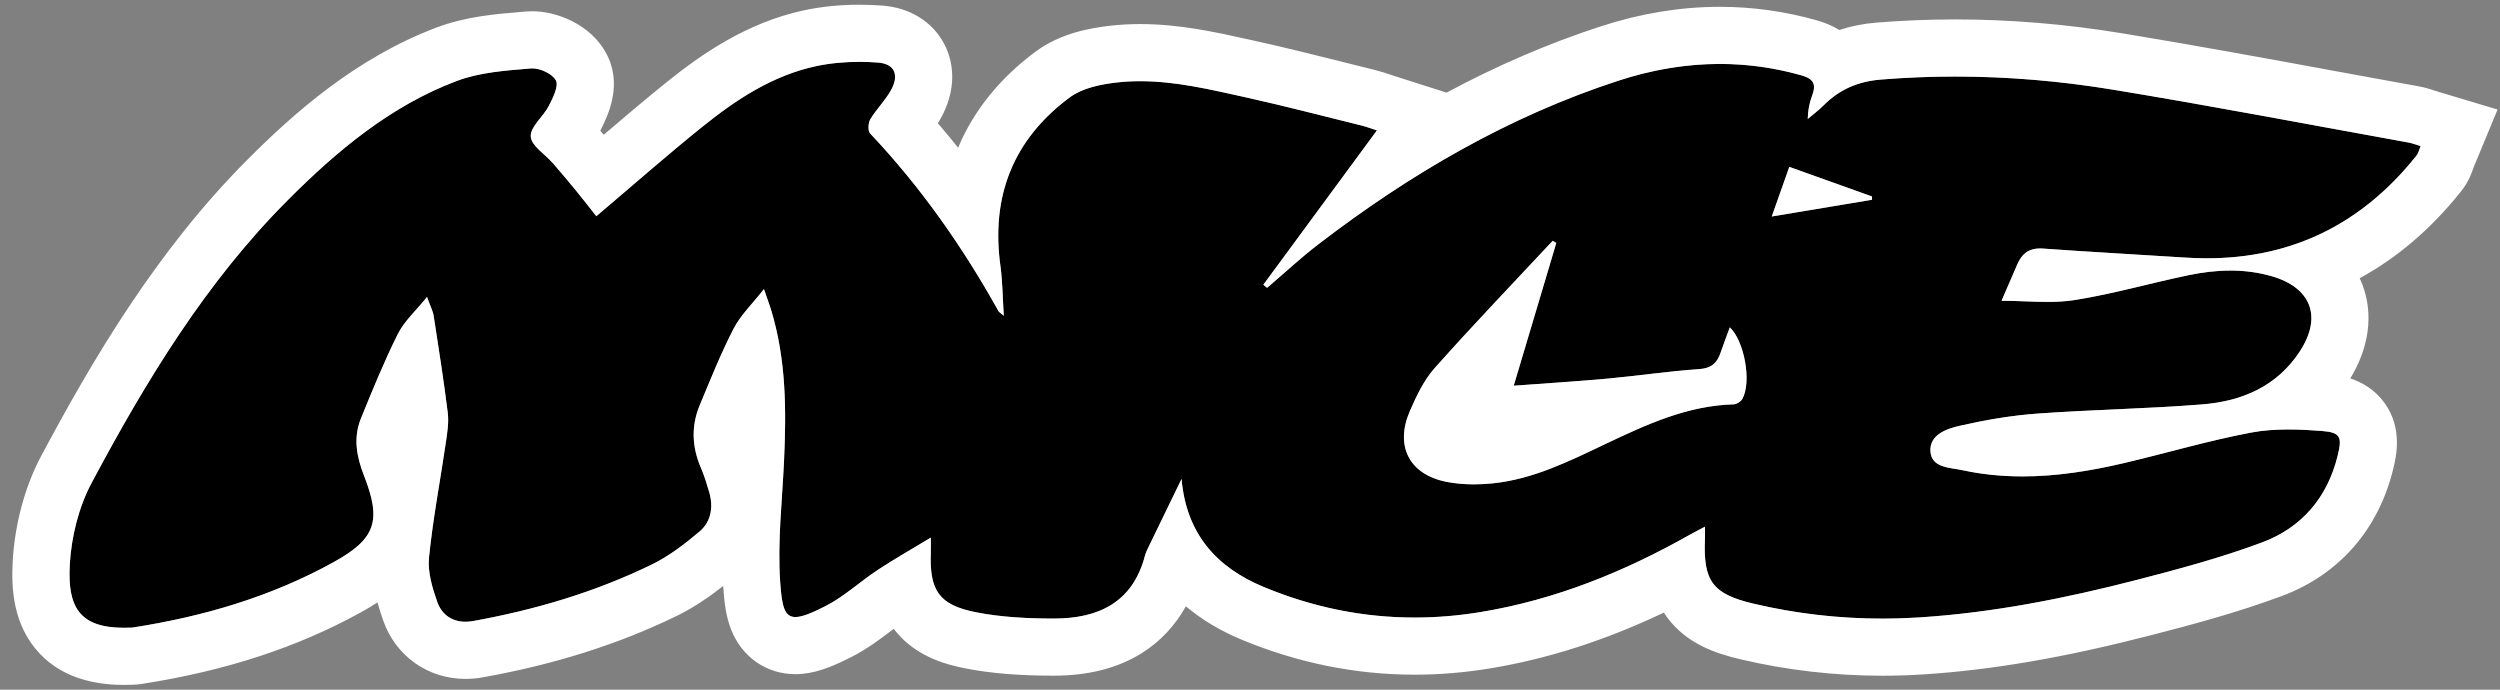 <?xml version="1.0" encoding="utf-8"?>
<!-- Generator: Adobe Illustrator 16.0.0, SVG Export Plug-In . SVG Version: 6.00 Build 0)  -->
<!DOCTYPE svg PUBLIC "-//W3C//DTD SVG 1.1//EN" "http://www.w3.org/Graphics/SVG/1.1/DTD/svg11.dtd">
<svg version="1.1" id="Layer_1" xmlns="http://www.w3.org/2000/svg" xmlns:xlink="http://www.w3.org/1999/xlink" x="0px" y="0px"
	 width="638px" height="176px" viewBox="0 0 638 176" enable-background="new 0 0 638 176" xml:space="preserve">
<rect x="0" y="0" width="638" height="176" fill="#808080" stroke="none"/>
<g>
	<g>
		<path fill-rule="evenodd" clip-rule="evenodd" d="M301.528,122.224c-2.878,5.926-5.758,11.852-8.628,17.781
			c-0.264,0.545-0.528,1.105-0.678,1.688c-3.094,12.074-11.938,16.16-23.234,16.16c-6.63,0-13.379-0.324-19.862-1.593
			c-9.577-1.873-11.956-5.593-11.585-15.369c0.036-0.964,0.004-1.931,0.004-3.696c-4.748,2.873-9.222,5.401-13.504,8.22
			c-4.56,2.998-8.641,6.86-13.459,9.302c-9.589,4.857-10.805,3.567-11.483-6.15c-0.713-10.226,0.503-20.591,0.979-30.891
			c0.603-13.023,0.557-25.979-3.304-38.613c-0.416-1.359-0.919-2.691-1.814-5.292c-3.033,3.871-5.982,6.673-7.742,10.089
			c-3.269,6.347-5.936,13.012-8.676,19.618c-2.203,5.309-1.944,10.649,0.34,15.941c0.861,1.995,1.504,4.096,2.11,6.188
			c1.102,3.811,0.486,7.541-2.492,10.054c-3.761,3.176-7.788,6.274-12.184,8.413c-14.48,7.045-29.827,11.583-45.669,14.429
			c-4.08,0.733-7.661-0.887-9.077-4.927c-1.259-3.595-2.461-7.62-2.093-11.295c0.987-9.85,2.871-19.605,4.306-29.413
			c0.362-2.472,0.785-5.045,0.484-7.486c-1.02-8.278-2.321-16.523-3.599-24.768c-0.193-1.25-0.838-2.43-1.698-4.823
			c-2.926,3.623-5.823,6.191-7.428,9.406c-3.516,7.039-6.498,14.356-9.461,21.656c-1.98,4.88-1.069,9.73,0.812,14.535
			c4.5,11.495,3.04,16.104-7.788,22.087c-15.981,8.831-33.271,13.883-51.259,16.67c-0.12,0.019-0.242,0.021-0.363,0.026
			c-13.062,0.577-16.304-4.89-15.679-16.105c0.395-7.073,2.268-14.65,5.59-20.875C37.25,97.231,52.52,72.04,73.464,51.051
			C86,38.49,99.711,26.986,116.635,20.637c5.873-2.203,12.507-2.638,18.853-3.173c2.126-0.179,5.414,1.302,6.363,3.021
			c0.794,1.439-0.745,4.485-1.793,6.543c-1.399,2.744-4.729,5.284-4.614,7.794c0.106,2.346,3.649,4.517,5.634,6.805
			c1.989,2.293,3.951,4.612,5.873,6.962c1.907,2.332,3.749,4.716,5.233,6.588c9.102-7.706,17.929-15.476,27.08-22.843
			c8.652-6.965,17.962-13.091,29.002-15.454c5.115-1.095,10.573-1.299,15.803-0.916c4.315,0.316,5.45,3.233,3.295,7.082
			c-1.467,2.621-3.708,4.802-5.26,7.386c-0.557,0.928-0.66,2.98-0.038,3.639C235,47.756,245.7,63.03,254.838,79.444
			c0.102,0.184,0.333,0.297,1.326,1.146c-0.302-4.732-0.307-8.761-0.855-12.715c-2.471-17.832,3.313-32.373,17.712-43.036
			c3.188-2.36,7.827-3.312,11.928-3.785c11.139-1.281,21.979,1.353,32.754,3.739c9.938,2.2,19.791,4.776,29.675,7.217
			c1.376,0.34,2.709,0.85,4.016,1.266c-9.777,13.283-19.383,26.333-28.988,39.383c0.32,0.268,0.64,0.536,0.959,0.803
			c4.338-3.707,8.52-7.617,13.04-11.087c23.353-17.931,48.537-32.637,76.636-41.792c15.288-4.981,30.9-5.809,46.622-1.374
			c3.179,0.896,3.866,2.261,2.813,5.131c-0.661,1.801-1.099,3.683-1.142,6.021c1.367-1.163,2.824-2.238,4.086-3.507
			c4.03-4.055,8.808-6.079,14.559-6.548c19.849-1.62,39.606-0.649,59.181,2.568c25.243,4.148,50.376,8.966,75.553,13.514
			c0.933,0.168,1.829,0.535,3.021,0.893c-0.385,0.928-0.54,1.792-1.021,2.396c-15.12,18.997-34.821,27.629-59.035,26.06
			c-12.114-0.786-24.238-1.429-36.346-2.304c-3.344-0.242-5.277,1.149-6.509,4.018c-1.24,2.888-2.497,5.768-4.029,9.302
			c6.427,0,12.658,0.769,18.618-0.174c9.796-1.548,19.389-4.332,29.117-6.352c7.07-1.469,14.206-1.772,21.272,0.282
			c9.977,2.901,12.841,10.278,7.206,19.021c-5.813,9.023-14.796,12.856-24.95,13.671c-14.029,1.125-28.132,1.331-42.172,2.353
			c-6.611,0.48-13.226,1.62-19.693,3.094c-3.404,0.775-7.896,2.274-7.535,6.658c0.34,4.127,5.017,4.007,8.151,4.685
			c13.832,2.991,27.541,1.392,41.12-1.787c10.856-2.541,21.579-5.739,32.52-7.805c5.85-1.104,12.069-0.878,18.058-0.42
			c4.871,0.372,5.215,1.586,4.072,6.273c-2.612,10.725-9.196,18.398-19.287,22.167c-10.406,3.887-21.213,6.795-31.989,9.574
			c-18.219,4.698-36.636,8.375-55.493,9.573c-14.298,0.908-28.383-0.228-42.293-3.504c-10.537-2.482-12.891-5.776-12.411-16.622
			c0.036-0.827,0.005-1.655,0.005-3.03c-1.449,0.767-2.592,1.336-3.701,1.963c-16.806,9.504-34.463,16.688-53.625,19.836
			c-19.055,3.13-37.496,0.973-55.303-6.422C310.299,144.727,302.738,136.086,301.528,122.224z M397.167,62
			c-0.306-0.184-0.611-0.368-0.917-0.552c-10.069,10.792-20.293,21.446-30.107,32.464c-2.757,3.096-4.659,7.112-6.338,10.975
			c-3.875,8.91-0.187,16.176,9.287,18.068c3.851,0.769,7.982,0.798,11.906,0.392c10.312-1.066,19.487-5.658,28.692-10.033
			c10.432-4.958,20.887-9.797,32.762-10.129c0.758-0.021,1.812-0.694,2.187-1.366c2.41-4.328,0.563-14.712-3.186-18.287
			c-0.798,2.181-1.623,4.31-2.356,6.472c-0.899,2.65-2.359,3.986-5.483,4.198c-7.741,0.524-15.437,1.691-23.167,2.403
			c-7.702,0.71-15.426,1.179-24.146,1.829C390.102,85.685,393.634,73.842,397.167,62z M452.153,55.253
			c8.9-1.486,17.243-2.88,25.587-4.273c0.001-0.28,0.002-0.56,0.002-0.84c-6.946-2.485-13.893-4.97-21.112-7.552
			C455.258,46.47,453.744,50.754,452.153,55.253z"/>
		<path fill="#FFFFFF" d="M219.273,15.788c1.61,0,3.213,0.062,4.797,0.178c4.315,0.316,5.45,3.233,3.295,7.082
			c-1.467,2.621-3.708,4.802-5.26,7.386c-0.557,0.928-0.66,2.98-0.038,3.639C235,47.756,245.7,63.03,254.838,79.444
			c0.102,0.184,0.333,0.297,1.326,1.146c-0.302-4.732-0.307-8.761-0.855-12.715c-2.471-17.832,3.313-32.373,17.712-43.036
			c3.188-2.36,7.827-3.312,11.928-3.785c2.017-0.232,4.023-0.335,6.022-0.335c9.04,0,17.908,2.121,26.732,4.074
			c9.938,2.2,19.791,4.776,29.675,7.217c1.376,0.34,2.709,0.85,4.016,1.266c-9.777,13.283-19.383,26.333-28.988,39.383
			c0.32,0.268,0.64,0.536,0.959,0.803c4.338-3.707,8.52-7.617,13.04-11.087c23.353-17.931,48.537-32.637,76.636-41.792
			c8.53-2.779,17.165-4.266,25.859-4.266c6.889,0,13.813,0.932,20.763,2.892c3.179,0.896,3.866,2.261,2.813,5.131
			c-0.661,1.801-1.099,3.683-1.142,6.021c1.367-1.163,2.824-2.238,4.086-3.507c4.03-4.055,8.808-6.079,14.559-6.548
			c6.339-0.517,12.671-0.771,18.987-0.771c13.465,0,26.87,1.149,40.193,3.339c25.243,4.148,50.376,8.966,75.553,13.514
			c0.933,0.168,1.829,0.535,3.021,0.893c-0.385,0.928-0.54,1.792-1.021,2.396c-13.957,17.536-31.82,26.241-53.531,26.241
			c-1.809,0-3.642-0.061-5.504-0.181c-12.114-0.786-24.238-1.429-36.346-2.304c-0.248-0.018-0.489-0.027-0.722-0.027
			c-2.905,0-4.647,1.389-5.787,4.044c-1.24,2.888-2.497,5.768-4.029,9.302c3.983,0,7.892,0.295,11.707,0.295
			c2.34,0,4.645-0.111,6.911-0.47c9.796-1.548,19.389-4.332,29.117-6.352c3.546-0.736,7.108-1.18,10.67-1.18
			c3.541,0,7.08,0.438,10.603,1.462c9.977,2.901,12.841,10.278,7.206,19.021c-5.813,9.023-14.796,12.856-24.95,13.671
			c-14.029,1.125-28.132,1.331-42.172,2.353c-6.611,0.48-13.226,1.62-19.693,3.094c-3.404,0.775-7.896,2.274-7.535,6.658
			c0.34,4.127,5.017,4.007,8.151,4.685c5.13,1.109,10.245,1.587,15.34,1.587c8.645,0,17.237-1.374,25.78-3.374
			c10.856-2.541,21.579-5.739,32.52-7.805c3.109-0.587,6.324-0.798,9.553-0.798c2.845,0,5.7,0.163,8.505,0.378
			c4.871,0.372,5.215,1.586,4.072,6.273c-2.612,10.725-9.196,18.398-19.287,22.167c-10.406,3.887-21.213,6.795-31.989,9.574
			c-18.219,4.698-36.636,8.375-55.493,9.573c-3.16,0.201-6.31,0.302-9.449,0.302c-11.066,0-22.008-1.254-32.844-3.806
			c-10.537-2.482-12.891-5.776-12.411-16.622c0.036-0.827,0.005-1.655,0.005-3.03c-1.449,0.767-2.592,1.336-3.701,1.963
			c-16.806,9.504-34.463,16.688-53.625,19.836c-5.647,0.928-11.242,1.391-16.781,1.391c-13.15,0-25.992-2.609-38.521-7.812
			c-12.18-5.059-19.742-13.699-20.951-27.562c-2.878,5.926-5.758,11.852-8.628,17.781c-0.264,0.545-0.528,1.105-0.678,1.688
			c-3.094,12.074-11.938,16.16-23.234,16.16c-6.63,0-13.379-0.324-19.862-1.593c-9.577-1.873-11.956-5.593-11.585-15.369
			c0.036-0.964,0.004-1.931,0.004-3.696c-4.748,2.873-9.222,5.401-13.504,8.22c-4.56,2.998-8.641,6.86-13.459,9.302
			c-3.545,1.796-5.946,2.752-7.598,2.752c-2.817,0-3.457-2.777-3.885-8.902c-0.713-10.226,0.503-20.591,0.979-30.891
			c0.603-13.023,0.557-25.979-3.304-38.613c-0.416-1.359-0.919-2.691-1.814-5.292c-3.033,3.871-5.982,6.673-7.742,10.089
			c-3.269,6.347-5.936,13.012-8.676,19.618c-2.203,5.309-1.944,10.649,0.34,15.941c0.861,1.995,1.504,4.096,2.11,6.188
			c1.102,3.811,0.486,7.541-2.492,10.054c-3.761,3.176-7.788,6.274-12.184,8.413c-14.48,7.045-29.827,11.583-45.669,14.429
			c-0.634,0.114-1.256,0.171-1.86,0.171c-3.281,0-6.021-1.686-7.216-5.098c-1.259-3.595-2.461-7.62-2.093-11.295
			c0.987-9.85,2.871-19.605,4.306-29.413c0.362-2.472,0.785-5.045,0.484-7.486c-1.02-8.278-2.321-16.523-3.599-24.768
			c-0.193-1.25-0.838-2.43-1.698-4.823c-2.926,3.623-5.823,6.191-7.428,9.406c-3.516,7.039-6.498,14.356-9.461,21.656
			c-1.98,4.88-1.069,9.73,0.812,14.535c4.5,11.495,3.04,16.104-7.788,22.087c-15.981,8.831-33.271,13.883-51.259,16.67
			c-0.12,0.019-0.242,0.021-0.363,0.026c-0.624,0.027-1.226,0.041-1.806,0.041c-11.557,0-14.468-5.467-13.873-16.146
			c0.395-7.073,2.268-14.65,5.59-20.875C37.25,97.231,52.52,72.04,73.464,51.051C86,38.49,99.711,26.986,116.635,20.637
			c5.873-2.203,12.507-2.638,18.853-3.173c0.118-0.01,0.239-0.015,0.363-0.015c2.12,0,5.103,1.412,6,3.036
			c0.794,1.439-0.745,4.485-1.793,6.543c-1.399,2.744-4.729,5.284-4.614,7.794c0.106,2.346,3.649,4.517,5.634,6.805
			c1.989,2.293,3.951,4.612,5.873,6.962c1.907,2.332,3.749,4.716,5.233,6.588c9.102-7.706,17.929-15.476,27.08-22.843
			c8.652-6.965,17.962-13.091,29.002-15.454C211.833,16.118,215.566,15.788,219.273,15.788 M452.153,55.253
			c8.9-1.486,17.243-2.88,25.587-4.273c0.001-0.28,0.002-0.56,0.002-0.84c-6.946-2.485-13.893-4.97-21.112-7.552
			C455.258,46.47,453.744,50.754,452.153,55.253 M376.121,123.605c1.639,0,3.274-0.093,4.877-0.259
			c10.312-1.066,19.487-5.658,28.692-10.033c10.432-4.958,20.887-9.797,32.762-10.129c0.758-0.021,1.812-0.694,2.187-1.366
			c2.41-4.328,0.563-14.712-3.186-18.287c-0.798,2.181-1.623,4.31-2.356,6.472c-0.899,2.65-2.359,3.986-5.483,4.198
			c-7.741,0.524-15.437,1.691-23.167,2.403c-7.702,0.71-15.426,1.179-24.146,1.829c3.802-12.749,7.334-24.591,10.867-36.434
			c-0.306-0.184-0.611-0.368-0.917-0.552c-10.069,10.792-20.293,21.446-30.107,32.464c-2.757,3.096-4.659,7.112-6.338,10.975
			c-3.875,8.91-0.187,16.176,9.287,18.068C371.37,123.41,373.747,123.605,376.121,123.605 M219.273,1.207
			c-4.938,0-9.668,0.477-14.059,1.417c-14.842,3.176-26.551,11.477-35.093,18.354c-5.447,4.385-10.812,8.935-16.042,13.406
			c-0.291-0.34-0.584-0.684-0.881-1.028c2.031-3.996,5.846-11.895,1.417-19.917c-4.011-7.263-12.538-10.57-18.765-10.57
			c-0.531,0-1.064,0.022-1.586,0.066l-1.189,0.099c-6.639,0.551-14.163,1.176-21.562,3.951c-20.789,7.799-36.77,22.142-48.37,33.766
			c-23.258,23.306-39.647,51.281-52.612,75.573c-4.164,7.804-6.751,17.366-7.284,26.928c-0.368,6.593-0.053,16.205,6.887,23.543
			c5.019,5.307,12.267,7.997,21.543,7.997c0.791,0,1.615-0.019,2.449-0.056l0.033-0.002l0.032-0.001
			c0.447-0.019,1.091-0.058,1.892-0.182c21.439-3.322,39.782-9.313,56.074-18.316c1.349-0.745,2.761-1.57,4.175-2.499
			c0.45,1.628,0.962,3.185,1.478,4.658c3.163,9.026,11.396,14.858,20.977,14.858c1.465,0,2.959-0.136,4.44-0.401
			c18.416-3.309,34.597-8.434,49.468-15.668c4.481-2.181,8.5-4.998,11.856-7.64c0,0.012,0.001,0.023,0.002,0.035
			c0.307,4.405,0.749,7.782,1.996,11.001c2.741,7.073,9.038,11.467,16.434,11.467c4.688,0,9.062-1.729,14.187-4.325
			c4.158-2.106,7.584-4.712,10.606-7.011c0.102-0.078,0.204-0.155,0.306-0.232c5.205,6.856,12.886,9.041,18.245,10.09
			c6.498,1.271,13.699,1.863,22.661,1.863c8.813,0,16.375-1.952,22.475-5.803c4.657-2.939,8.43-6.975,11.175-11.904
			c4.022,3.398,8.783,6.255,14.248,8.524c14.266,5.925,29.108,8.929,44.114,8.929c6.306,0,12.747-0.533,19.145-1.584
			c14.776-2.428,29.435-7.12,44.467-14.257c0.268,0.414,0.551,0.824,0.853,1.231c4.968,6.701,12.244,9.16,18.706,10.684
			c11.816,2.782,23.991,4.193,36.188,4.193c3.427,0,6.917-0.111,10.374-0.331c17.571-1.116,36.067-4.296,58.209-10.006
			c10.767-2.776,22.218-5.839,33.45-10.033c14.519-5.423,24.587-16.92,28.352-32.376c0.755-3.095,2.522-10.349-2.245-16.919
			c-2.501-3.446-5.785-5.245-8.703-6.204c4.812-7.914,5.933-16.33,3.143-23.796c-0.227-0.605-0.476-1.199-0.749-1.779
			c9.654-5.255,18.318-12.679,25.932-22.245c1.902-2.393,2.703-4.75,3.088-5.883l0.05-0.146l6.125-14.773l-15.461-4.638
			c-0.264-0.08-0.506-0.161-0.734-0.236c-0.953-0.314-2.258-0.746-3.884-1.039c-7.197-1.3-14.523-2.647-21.608-3.949
			c-17.714-3.256-36.031-6.623-54.172-9.604c-14.258-2.344-28.576-3.532-42.558-3.532c-6.729,0-13.517,0.276-20.173,0.819
			c-3.314,0.271-6.454,0.9-9.41,1.883c-1.684-1.044-3.607-1.873-5.765-2.481c-8.089-2.282-16.406-3.439-24.719-3.439
			c-10.008,0-20.228,1.676-30.376,4.983c-13.312,4.337-26.378,9.946-39.364,16.916l-13.338-4.251
			c-0.326-0.104-0.654-0.216-0.985-0.328c-1.077-0.365-2.418-0.819-3.961-1.201c-2.607-0.644-5.211-1.297-7.815-1.95
			c-7.23-1.813-14.707-3.688-22.205-5.348l-1.778-0.395c-8.886-1.979-18.075-4.024-28.105-4.024c-2.614,0-5.201,0.145-7.688,0.431
			c-5.13,0.591-12.672,1.912-18.938,6.551c-9.228,6.834-15.875,15.107-19.836,24.565c-1.696-2.122-3.42-4.2-5.177-6.239
			c0.256-0.41,0.509-0.836,0.757-1.279c3.587-6.407,3.877-13.371,0.793-19.103c-3.021-5.615-8.761-9.129-15.747-9.641
			C223.167,1.28,221.195,1.207,219.273,1.207L219.273,1.207z"/>
	</g>
</g>
</svg>
